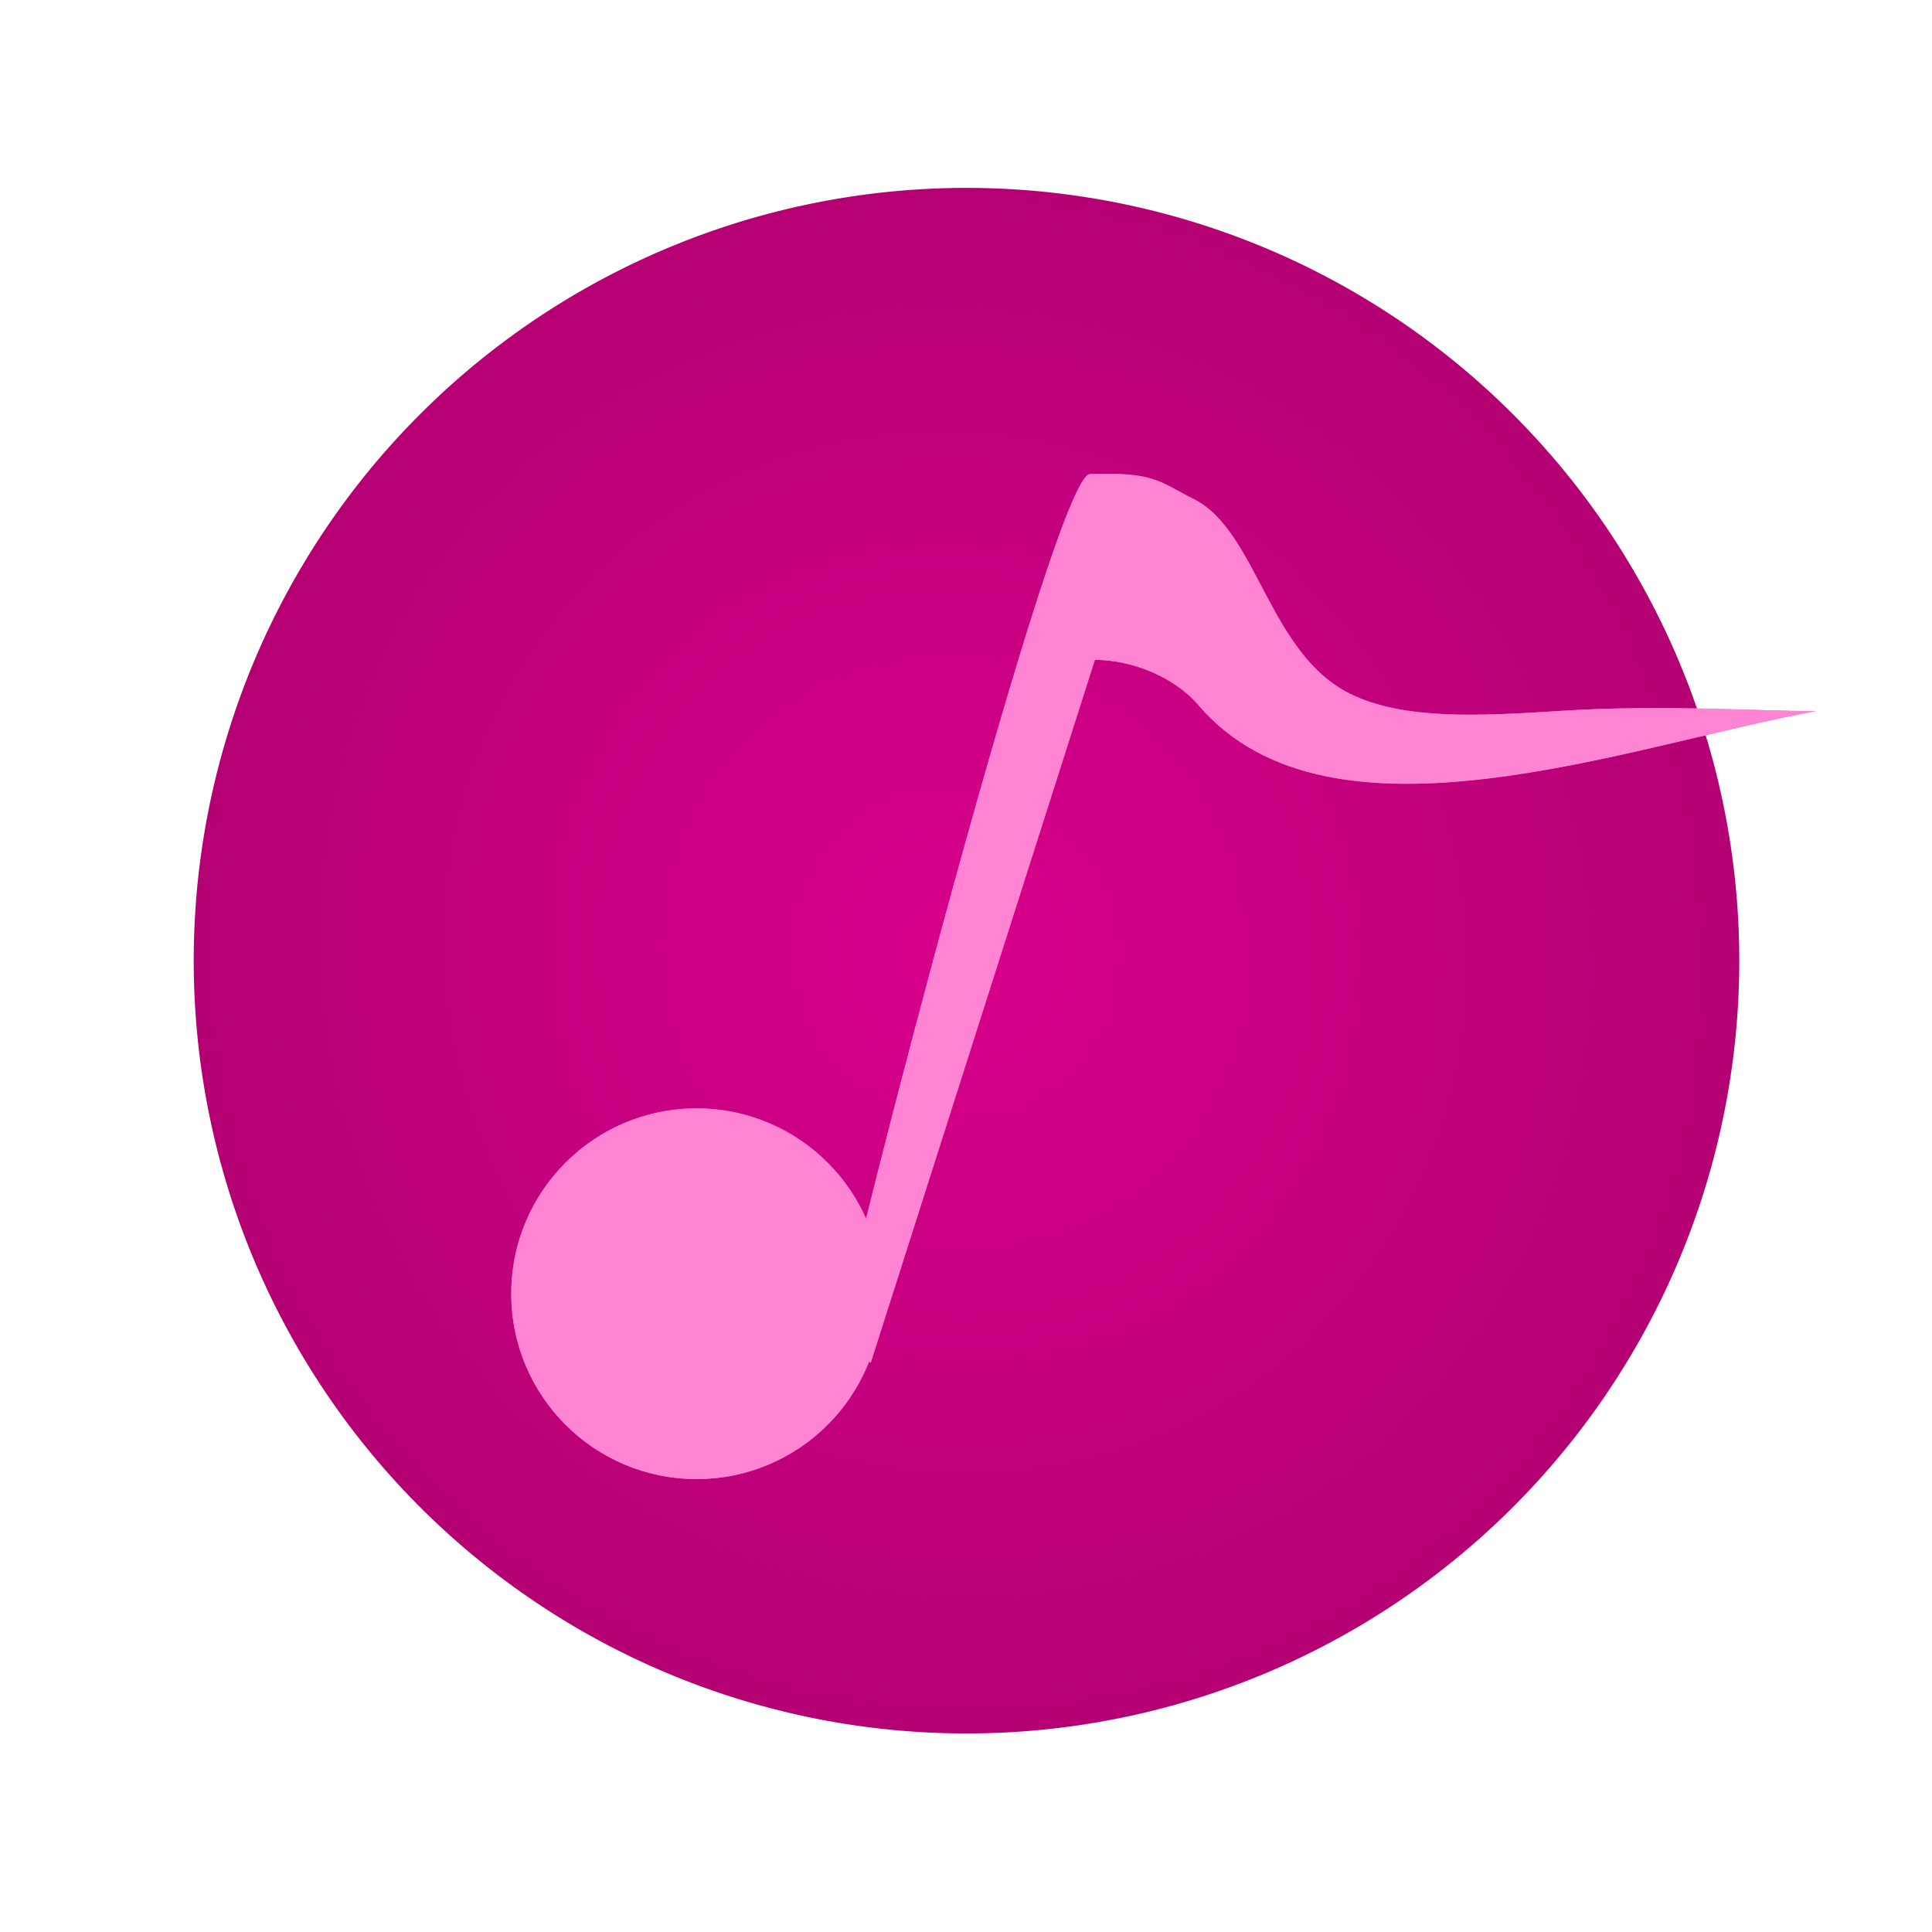 <?xml version="1.0" encoding="UTF-8" standalone="no"?>
<!-- Created with Inkscape (http://www.inkscape.org/) -->

<svg
   xmlns:dc="http://purl.org/dc/elements/1.1/"
   xmlns:cc="http://creativecommons.org/ns#"
   xmlns:rdf="http://www.w3.org/1999/02/22-rdf-syntax-ns#"
   xmlns:svg="http://www.w3.org/2000/svg"
   xmlns="http://www.w3.org/2000/svg"
   xmlns:xlink="http://www.w3.org/1999/xlink"
   xmlns:sodipodi="http://sodipodi.sourceforge.net/DTD/sodipodi-0.dtd"
   xmlns:inkscape="http://www.inkscape.org/namespaces/inkscape"
   width="100"
   height="100"
   id="svg3839"
   version="1.1"
   inkscape:version="0.48.2 r9819"
   sodipodi:docname="icon-l-music.svg"
   inkscape:export-filename="C:\Users\Stephan\Desktop\Photoshop Zeugs\nemoux-master\icons\icon-l-music.png"
   inkscape:export-xdpi="90"
   inkscape:export-ydpi="90">
  <defs
     id="defs3841">
    <linearGradient
       id="linearGradient6074">
      <stop
         id="stop6076"
         offset="0"
         style="stop-color:#d8008c;stop-opacity:1;" />
      <stop
         id="stop6078"
         offset="1"
         style="stop-color:#b40073;stop-opacity:1;" />
    </linearGradient>
    <radialGradient
       r="14.859"
       fy="78.053"
       fx="77.871"
       cy="78.053"
       cx="77.871"
       gradientTransform="matrix(0.513,0.889,-0.866,0.5,105.504,-30.19)"
       gradientUnits="userSpaceOnUse"
       id="radialGradient4378"
       xlink:href="#linearGradient5789"
       inkscape:collect="always" />
    <linearGradient
       id="linearGradient5789">
      <stop
         id="stop5791"
         offset="0"
         style="stop-color:#f7f7f7;stop-opacity:1;" />
      <stop
         id="stop5793"
         offset="1"
         style="stop-color:#d0d3d4;stop-opacity:1;" />
    </linearGradient>
    <radialGradient
       r="9.27"
       fy="247.498"
       fx="122.966"
       cy="247.498"
       cx="122.966"
       gradientTransform="matrix(0.288,0.492,-0.489,0.286,208.599,116.248)"
       gradientUnits="userSpaceOnUse"
       id="radialGradient4380"
       xlink:href="#linearGradient5862"
       inkscape:collect="always" />
    <linearGradient
       inkscape:collect="always"
       id="linearGradient5862">
      <stop
         style="stop-color:#5c5c5c;stop-opacity:1"
         offset="0"
         id="stop5864" />
      <stop
         style="stop-color:#232323;stop-opacity:1"
         offset="1"
         id="stop5866" />
    </linearGradient>
    <filter
       color-interpolation-filters="sRGB"
       inkscape:collect="always"
       id="filter5817">
      <feGaussianBlur
         inkscape:collect="always"
         stdDeviation="0.208"
         id="feGaussianBlur5819" />
    </filter>
    <radialGradient
       inkscape:collect="always"
       xlink:href="#linearGradient6074"
       id="radialGradient4189"
       gradientUnits="userSpaceOnUse"
       gradientTransform="matrix(0.513,0.889,-0.866,0.5,105.504,-30.19)"
       cx="77.871"
       cy="78.053"
       fx="77.871"
       fy="78.053"
       r="14.859" />
  </defs>
  <sodipodi:namedview
     id="base"
     pagecolor="#ffffff"
     bordercolor="#666666"
     borderopacity="1.0"
     inkscape:pageopacity="0.0"
     inkscape:pageshadow="2"
     inkscape:zoom="8"
     inkscape:cx="71.685651"
     inkscape:cy="51.594579"
     inkscape:document-units="px"
     inkscape:current-layer="layer1"
     showgrid="true"
     inkscape:window-width="1920"
     inkscape:window-height="1148"
     inkscape:window-x="-8"
     inkscape:window-y="-8"
     inkscape:window-maximized="1">
    <inkscape:grid
       type="xygrid"
       id="grid3847"
       empspacing="5"
       visible="true"
       enabled="true"
       snapvisiblegridlinesonly="true" />
  </sodipodi:namedview>
  <g
     inkscape:label="Ebene 1"
     inkscape:groupmode="layer"
     id="layer1"
     transform="translate(0,-952.362)">
    <g
       id="g4178"
       transform="matrix(1.379,0,0,1.379,-5.172,-393.956)">
      <path
         sodipodi:type="arc"
         style="color:#000000;fill:url(#radialGradient4189);fill-opacity:1;fill-rule:nonzero;stroke:none;stroke-width:2;marker:none;visibility:visible;display:inline;overflow:visible;enable-background:accumulate"
         id="path6070"
         sodipodi:cx="78.078812"
         sodipodi:cy="78.223206"
         sodipodi:rx="14.859289"
         sodipodi:ry="14.859289"
         d="m 92.938,78.223 a 14.859,14.859 0 1 1 -29.719,0 14.859,14.859 0 1 1 29.719,0 z"
         transform="matrix(1.952,0,0,1.952,-112.382,859.667)" />
    </g>
    <g
       id="g4197"
       transform="matrix(1.031,0,0,1.031,-2.356,-30.76)">
      <path
         transform="matrix(3.05,0,0,3.05,-319.026,-4.312)"
         d="m 119.865,335.352 c 0,1.685 -1.366,3.051 -3.051,3.051 -1.685,0 -3.051,-1.366 -3.051,-3.051 0,-1.685 1.366,-3.051 3.051,-3.051 1.685,0 3.051,1.366 3.051,3.051 z"
         sodipodi:ry="3.0511074"
         sodipodi:rx="3.0511074"
         sodipodi:cy="335.35196"
         sodipodi:cx="116.81383"
         id="path6080"
         style="color:#000000;fill:#ff64c8;fill-opacity:1;fill-rule:nonzero;marker:none;visibility:visible;display:inline;overflow:visible;enable-background:accumulate"
         sodipodi:type="arc" />
      <path
         sodipodi:nodetypes="csssscsccc"
         inkscape:connector-curvature="0"
         id="path6082"
         d="M 44.273,1021.157 C 44.938,1017.168 55.215,977.424 57,977.362 c 3.276,-0.113 3.476,0.386 5.218,1.257 3.171,1.585 3.754,7.727 7.824,9.761 2.65,1.325 6.429,1.138 10.662,0.866 4.929,-0.317 9.649,0.014 12.753,0.014 -9.429,1.724 -24.381,7.428 -30.989,-0.279 -1.319,-1.538 -3.507,-2.293 -5.216,-2.293 l -11.25,35.279 z"
         style="fill:#ff64c8;fill-opacity:1" />
      <path
         sodipodi:type="arc"
         style="color:#000000;fill:#ff84d3;fill-opacity:1;fill-rule:nonzero;marker:none;visibility:visible;display:inline;overflow:visible;enable-background:accumulate"
         id="path6084"
         sodipodi:cx="116.81383"
         sodipodi:cy="335.35196"
         sodipodi:rx="3.0511074"
         sodipodi:ry="3.0511074"
         d="m 119.865,335.352 c 0,1.685 -1.366,3.051 -3.051,3.051 -1.685,0 -3.051,-1.366 -3.051,-3.051 0,-1.685 1.366,-3.051 3.051,-3.051 1.685,0 3.051,1.366 3.051,3.051 z"
         transform="matrix(3.05,0,0,3.05,-319.026,-4.312)" />
      <path
         style="fill:#ff84d3;fill-opacity:1"
         d="M 44.273,1021.157 C 44.938,1017.168 55.215,977.424 57,977.362 c 3.276,-0.113 3.476,0.386 5.218,1.257 3.171,1.585 3.754,7.727 7.824,9.761 2.65,1.325 6.429,1.138 10.662,0.866 4.929,-0.317 9.649,0.014 12.753,0.014 -9.429,1.724 -24.381,7.428 -30.989,-0.279 -1.319,-1.538 -3.507,-2.293 -5.216,-2.293 l -11.25,35.279 z"
         id="path6086"
         inkscape:connector-curvature="0"
         sodipodi:nodetypes="csssscsccc" />
    </g>
  </g>
</svg>
